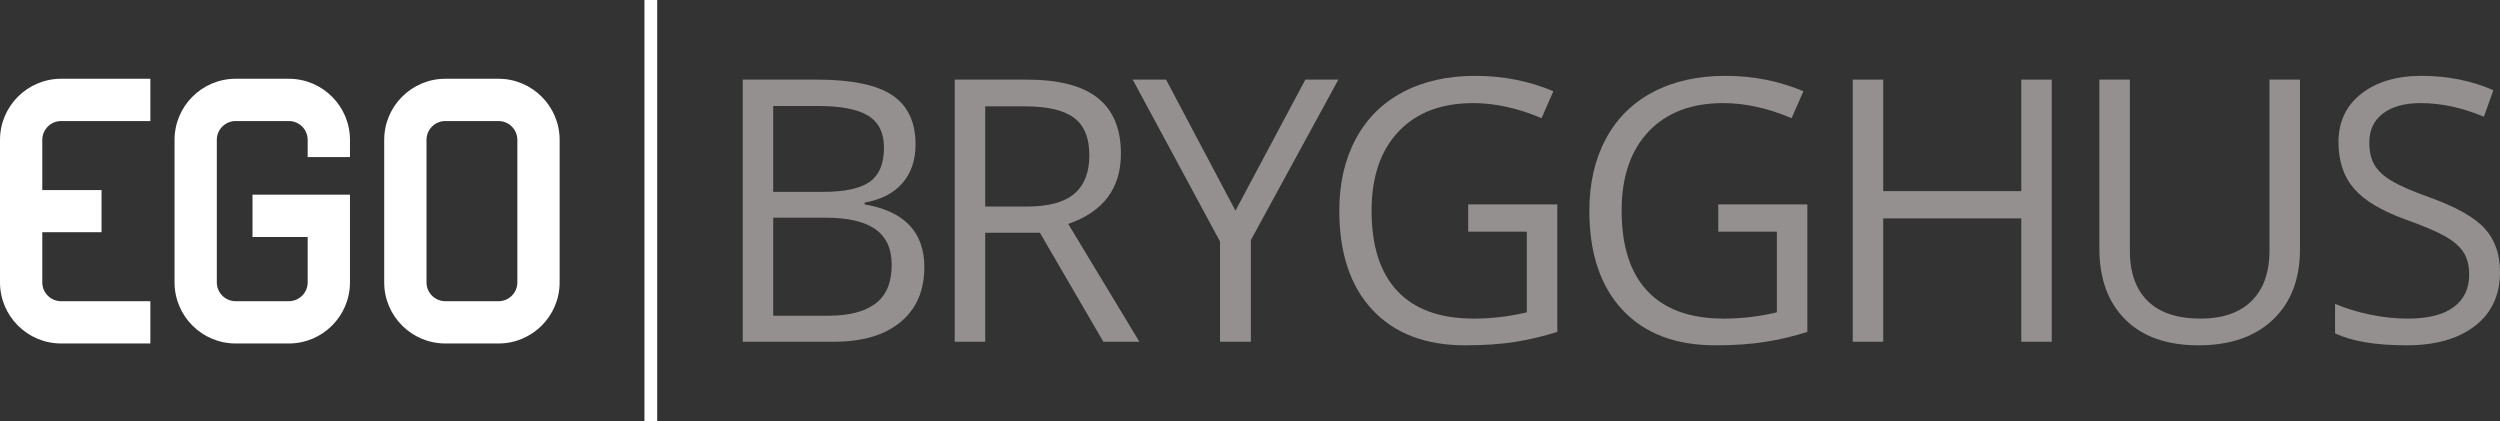 <?xml version="1.0" encoding="UTF-8" standalone="no"?>
<!-- Created with Inkscape (http://www.inkscape.org/) -->

<svg
   xmlns:dc="http://purl.org/dc/elements/1.1/"
   xmlns:cc="http://creativecommons.org/ns#"
   xmlns:rdf="http://www.w3.org/1999/02/22-rdf-syntax-ns#"
   xmlns:svg="http://www.w3.org/2000/svg"
   xmlns="http://www.w3.org/2000/svg"
   xmlns:sodipodi="http://sodipodi.sourceforge.net/DTD/sodipodi-0.dtd"
   xmlns:inkscape="http://www.inkscape.org/namespaces/inkscape"
   width="1008.88"
   height="170.038"
   id="svg3221"
   version="1.1"
   inkscape:version="0.48.4 r9939"
   sodipodi:docname="New document 6">
  <rect width="100%" height="100%" fill="#333333" stroke="none"/>
  <defs
     id="defs3223">
    <clipPath
       clipPathUnits="userSpaceOnUse"
       id="clipPath18">
      <path
         inkscape:connector-curvature="0"
         d="m 0,841.89 1190.55,0 L 1190.55,0 0,0 0,841.89 z"
         id="path20" />
    </clipPath>
  </defs>
  <sodipodi:namedview
     id="base"
     pagecolor="#ffffff"
     bordercolor="#666666"
     borderopacity="1.0"
     inkscape:pageopacity="0.0"
     inkscape:pageshadow="2"
     inkscape:zoom="0.35"
     inkscape:cx="375"
     inkscape:cy="519.99997"
     inkscape:document-units="px"
     inkscape:current-layer="layer1"
     showgrid="false"
     fit-margin-top="0"
     fit-margin-left="0"
     fit-margin-right="0"
     fit-margin-bottom="0"
     inkscape:window-width="1920"
     inkscape:window-height="1150"
     inkscape:window-x="0"
     inkscape:window-y="0"
     inkscape:window-maximized="1" />
  <g
     inkscape:label="Layer 1"
     inkscape:groupmode="layer"
     id="layer1"
     transform="translate(0,-882.325)">
    <g
       id="g14"
       transform="matrix(1.25,0,0,-1.25,-232.079,1535.788)">
      <g
         id="g16"
         clip-path="url(#clipPath18)">
        <g
           id="g22"
           transform="translate(352.688,431.604)">
          <path
             d="m 0,0 c 0,-3.353 -2.724,-6.073 -6.074,-6.073 l -17.187,0 c -3.352,0 -6.072,2.72 -6.072,6.073 l 0,46.01 c 0,3.349 2.72,6.078 6.072,6.078 l 17.187,0 C -2.724,52.088 0,49.359 0,46.01 L 0,0 z m -6.074,65.737 -17.187,0 c -10.872,0 -19.728,-8.858 -19.728,-19.727 l 0,-46.01 c 0,-10.878 8.856,-19.723 19.728,-19.723 l 17.187,0 c 10.867,0 19.722,8.845 19.722,19.723 l 0,46.01 c 0,10.869 -8.855,19.727 -19.722,19.727"
             style="fill:#ffffff;fill-opacity:1;fill-rule:nonzero;stroke:none"
             id="path24"
             inkscape:connector-curvature="0" />
        </g>
        <g
           id="g26"
           transform="translate(185.664,477.614)">
          <path
             d="m 0,0 0,-46.01 c 0,-10.878 8.851,-19.722 19.724,-19.722 l 28.817,0 0,13.649 -28.817,0 c -3.351,0 -6.074,2.72 -6.074,6.073 l 0,16.196 19.122,0 0,13.618 -19.122,0 0,16.196 c 0,3.35 2.723,6.078 6.074,6.078 l 28.817,0 0,13.649 -28.817,0 C 8.851,19.727 0,10.87 0,0"
             style="fill:#ffffff;fill-opacity:1;fill-rule:nonzero;stroke:none"
             id="path28"
             inkscape:connector-curvature="0" />
        </g>
        <g
           id="g30"
           transform="translate(298.649,472.059)">
          <path
             d="m 0,0 0,5.556 c 0,10.869 -8.856,19.727 -19.733,19.727 l -17.181,0 c -10.882,0 -19.722,-8.858 -19.722,-19.727 l 0,-46.01 c 0,-10.878 8.84,-19.723 19.722,-19.723 l 17.181,0 C -8.856,-60.177 0,-51.332 0,-40.454 l 0,14.662 0,13.658 -13.655,0 -17.811,0 0,-13.658 17.811,0 0,-14.662 c 0,-3.353 -2.727,-6.073 -6.078,-6.073 l -17.181,0 c -3.351,0 -6.075,2.72 -6.075,6.073 l 0,46.01 c 0,3.349 2.724,6.078 6.075,6.078 l 17.181,0 c 3.351,0 6.078,-2.729 6.078,-6.078 L -13.655,0 0,0 z"
             style="fill:#ffffff;fill-opacity:1;fill-rule:nonzero;stroke:none"
             id="path32"
             inkscape:connector-curvature="0" />
        </g>
        <path
           d="m 397.829,386.741 -4.107,0 0,136.03 4.107,0 0,-136.03 z"
           style="fill:#ffffff;fill-opacity:1;fill-rule:nonzero;stroke:none"
           id="path34"
           inkscape:connector-curvature="0" />
        <g
           id="g36"
           transform="translate(435.284,452.5)">
          <path
             d="m 0,0 0,-31.662 17.653,0 c 6.831,0 11.973,1.323 15.427,3.964 3.453,2.644 5.178,6.782 5.178,12.417 0,5.247 -1.765,9.108 -5.295,11.577 C 29.432,-1.236 24.058,0 16.843,0 L 0,0 z m 0,8.333 16.207,0 c 6.944,0 11.941,1.092 14.991,3.272 3.048,2.18 4.572,5.856 4.572,11.024 0,4.749 -1.7,8.171 -5.093,10.276 -3.396,2.104 -8.799,3.153 -16.206,3.153 L 0,36.058 0,8.333 z m -9.839,36.235 23.905,0 c 11.228,0 19.35,-1.681 24.367,-5.036 5.017,-3.358 7.525,-8.661 7.525,-15.917 0,-5.015 -1.4,-9.156 -4.196,-12.416 -2.8,-3.258 -6.88,-5.374 -12.243,-6.336 l 0,-0.577 c 12.849,-2.202 19.274,-8.956 19.274,-20.261 0,-7.566 -2.557,-13.467 -7.669,-17.711 -5.114,-4.246 -12.261,-6.367 -21.444,-6.367 l -29.519,0 0,84.621 z"
             style="fill:#94908f;fill-opacity:1;fill-rule:nonzero;stroke:none"
             id="path38"
             inkscape:connector-curvature="0" />
        </g>
        <g
           id="g40"
           transform="translate(503.728,456.089)">
          <path
             d="m 0,0 13.486,0 c 6.946,0 12.039,1.38 15.28,4.138 3.241,2.757 4.861,6.897 4.861,12.414 0,5.597 -1.648,9.627 -4.947,12.096 -3.3,2.47 -8.595,3.705 -15.888,3.705 L 0,32.353 0,0 z m 0,-8.453 0,-35.19 -9.84,0 0,84.621 23.211,0 c 10.379,0 18.049,-1.989 23.006,-5.961 4.958,-3.975 7.437,-9.955 7.437,-17.941 0,-11.194 -5.671,-18.758 -17.014,-22.69 l 22.976,-38.029 -11.633,0 -20.49,35.19 -17.653,0 z"
             style="fill:#94908f;fill-opacity:1;fill-rule:nonzero;stroke:none"
             id="path42"
             inkscape:connector-curvature="0" />
        </g>
        <g
           id="g44"
           transform="translate(584.516,454.756)">
          <path
             d="m 0,0 22.571,42.312 10.651,0 -28.245,-51.803 0,-32.819 -9.956,0 0,32.354 -28.188,52.268 10.767,0 L 0,0 z"
             style="fill:#94908f;fill-opacity:1;fill-rule:nonzero;stroke:none"
             id="path46"
             inkscape:connector-curvature="0" />
        </g>
        <g
           id="g48"
           transform="translate(659.662,456.785)">
          <path
             d="m 0,0 28.768,0 0,-41.156 c -4.478,-1.428 -9.03,-2.508 -13.662,-3.241 -4.629,-0.734 -9.993,-1.099 -16.088,-1.099 -12.813,0 -22.786,3.81 -29.926,11.431 -7.139,7.619 -10.707,18.298 -10.707,32.036 0,8.797 1.764,16.506 5.296,23.125 3.529,6.617 8.616,11.67 15.251,15.165 6.637,3.492 14.414,5.236 23.324,5.236 9.033,0 17.445,-1.66 25.238,-4.976 L 23.676,27.837 C 16.032,31.082 8.682,32.7 1.623,32.7 c -10.305,0 -18.349,-3.068 -24.138,-9.204 -5.788,-6.133 -8.682,-14.642 -8.682,-25.525 0,-11.424 2.788,-20.085 8.365,-25.988 5.574,-5.904 13.765,-8.856 24.568,-8.856 5.865,0 11.597,0.678 17.19,2.027 l 0,26.046 L 0,-8.8 0,0 z"
             style="fill:#94908f;fill-opacity:1;fill-rule:nonzero;stroke:none"
             id="path50"
             inkscape:connector-curvature="0" />
        </g>
        <g
           id="g52"
           transform="translate(740.387,456.785)">
          <path
             d="m 0,0 28.765,0 0,-41.156 c -4.473,-1.428 -9.027,-2.508 -13.659,-3.241 -4.627,-0.734 -9.994,-1.099 -16.09,-1.099 -12.812,0 -22.786,3.81 -29.925,11.431 -7.137,7.619 -10.708,18.298 -10.708,32.036 0,8.797 1.765,16.506 5.298,23.125 3.531,6.617 8.616,11.67 15.249,15.165 6.639,3.492 14.414,5.236 23.328,5.236 9.029,0 17.443,-1.66 25.236,-4.976 L 23.676,27.837 C 16.032,31.082 8.684,32.7 1.623,32.7 c -10.306,0 -18.35,-3.068 -24.137,-9.204 -5.788,-6.133 -8.681,-14.642 -8.681,-25.525 0,-11.424 2.785,-20.085 8.362,-25.988 5.574,-5.904 13.766,-8.856 24.569,-8.856 5.864,0 11.597,0.678 17.19,2.027 l 0,26.046 L 0,-8.8 0,0 z"
             style="fill:#94908f;fill-opacity:1;fill-rule:nonzero;stroke:none"
             id="path54"
             inkscape:connector-curvature="0" />
        </g>
        <g
           id="g56"
           transform="translate(848.054,412.446)">
          <path
             d="m 0,0 -9.842,0 0,39.821 -44.567,0 0,-39.821 -9.84,0 0,84.621 9.84,0 0,-36.002 44.567,0 0,36.002 9.842,0 L 0,0 z"
             style="fill:#94908f;fill-opacity:1;fill-rule:nonzero;stroke:none"
             id="path58"
             inkscape:connector-curvature="0" />
        </g>
        <g
           id="g60"
           transform="translate(928.191,497.067)">
          <path
             d="m 0,0 0,-54.754 c 0,-9.647 -2.911,-17.23 -8.736,-22.749 -5.83,-5.518 -13.834,-8.275 -24.024,-8.275 -10.184,0 -18.07,2.778 -23.643,8.334 -5.576,5.558 -8.364,13.196 -8.364,22.921 l 0,54.523 9.841,0 0,-55.219 c 0,-7.06 1.927,-12.485 5.785,-16.267 3.862,-3.779 9.534,-5.669 17.019,-5.669 7.14,0 12.64,1.9 16.496,5.701 3.856,3.8 5.788,9.254 5.788,16.351 L -9.838,0 0,0 z"
             style="fill:#94908f;fill-opacity:1;fill-rule:nonzero;stroke:none"
             id="path62"
             inkscape:connector-curvature="0" />
        </g>
        <g
           id="g64"
           transform="translate(992.768,434.962)">
          <path
             d="m 0,0 c 0,-7.446 -2.701,-13.255 -8.104,-17.422 -5.398,-4.167 -12.733,-6.251 -21.995,-6.251 -10.031,0 -17.748,1.291 -23.151,3.877 l 0,9.493 c 3.474,-1.468 7.256,-2.628 11.346,-3.471 4.088,-0.853 8.141,-1.276 12.153,-1.276 6.56,0 11.5,1.246 14.817,3.732 3.319,2.488 4.98,5.954 4.98,10.393 0,2.93 -0.589,5.334 -1.767,7.206 -1.175,1.87 -3.144,3.597 -5.904,5.178 -2.759,1.582 -6.955,3.376 -12.587,5.384 -7.873,2.816 -13.5,6.155 -16.874,10.014 -3.375,3.855 -5.061,8.893 -5.061,15.104 0,6.521 2.448,11.713 7.346,15.571 4.904,3.856 11.387,5.787 19.449,5.787 8.414,0 16.151,-1.543 23.212,-4.627 l -3.068,-8.568 c -6.984,2.93 -13.779,4.399 -20.376,4.399 -5.207,0 -9.277,-1.121 -12.214,-3.358 -2.932,-2.238 -4.395,-5.345 -4.395,-9.319 0,-2.931 0.537,-5.336 1.62,-7.206 1.079,-1.871 2.902,-3.588 5.469,-5.15 2.565,-1.566 6.492,-3.293 11.778,-5.182 8.875,-3.163 14.982,-6.557 18.319,-10.187 C -1.671,10.498 0,5.787 0,0"
             style="fill:#94908f;fill-opacity:1;fill-rule:nonzero;stroke:none"
             id="path66"
             inkscape:connector-curvature="0" />
        </g>
      </g>
    </g>
  </g>
</svg>
